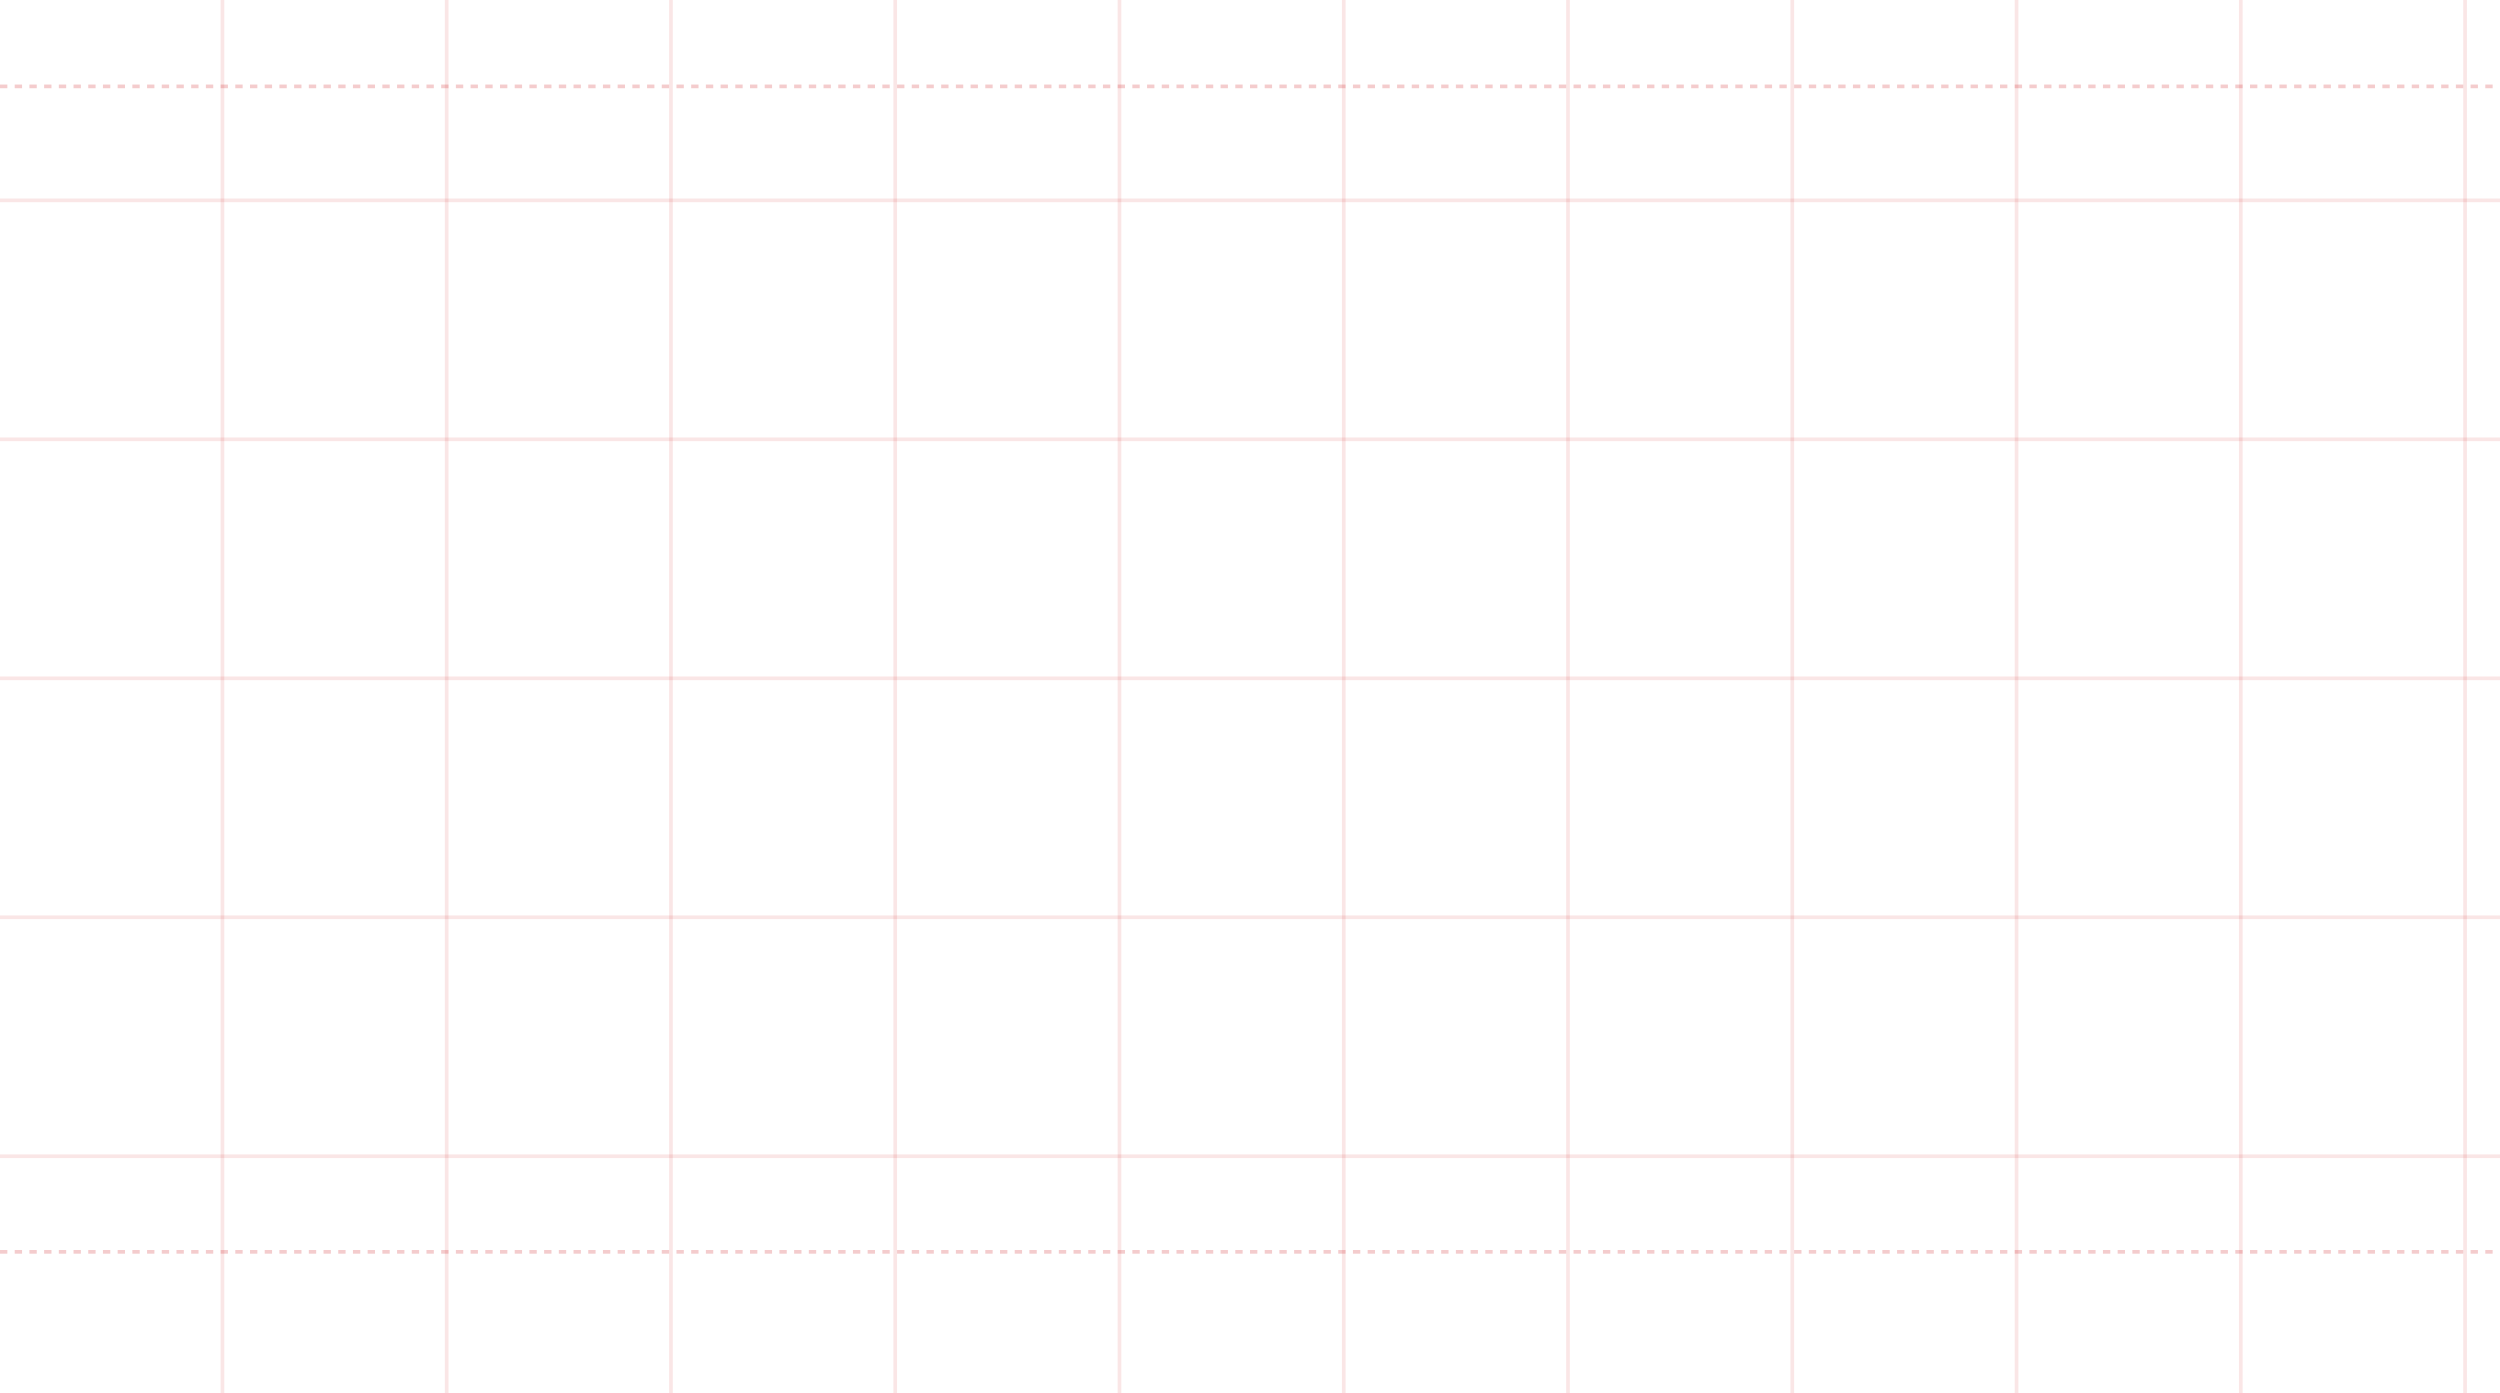 <svg width="680" height="379" viewBox="0 0 680 379" fill="none" xmlns="http://www.w3.org/2000/svg">
<rect y="314" width="680" height="1" fill="#CC0008" fill-opacity="0.1"/>
<line y1="340.5" x2="680" y2="340.5" stroke="#CC0008" stroke-opacity="0.2" stroke-dasharray="2 2"/>
<rect y="249" width="680" height="1" fill="#CC0008" fill-opacity="0.1"/>
<rect y="184" width="680" height="1" fill="#CC0008" fill-opacity="0.1"/>
<rect y="119" width="680" height="1" fill="#CC0008" fill-opacity="0.1"/>
<rect y="54" width="680" height="1" fill="#CC0008" fill-opacity="0.1"/>
<line y1="23.5" x2="680" y2="23.5" stroke="#CC0008" stroke-opacity="0.2" stroke-dasharray="2 2"/>
<rect x="60" width="1" height="379" fill="#CC0008" fill-opacity="0.1"/>
<rect x="121" width="1" height="379" fill="#CC0008" fill-opacity="0.1"/>
<rect x="182" width="1" height="379" fill="#CC0008" fill-opacity="0.1"/>
<rect x="243" width="1" height="379" fill="#CC0008" fill-opacity="0.1"/>
<rect x="304" width="1" height="379" fill="#CC0008" fill-opacity="0.1"/>
<rect x="365" width="1" height="379" fill="#CC0008" fill-opacity="0.1"/>
<rect x="426" width="1" height="379" fill="#CC0008" fill-opacity="0.1"/>
<rect x="487" width="1" height="379" fill="#CC0008" fill-opacity="0.1"/>
<rect x="548" width="1" height="379" fill="#CC0008" fill-opacity="0.1"/>
<rect x="609" width="1" height="379" fill="#CC0008" fill-opacity="0.1"/>
<rect x="670" width="1" height="379" fill="#CC0008" fill-opacity="0.1"/>
</svg>
